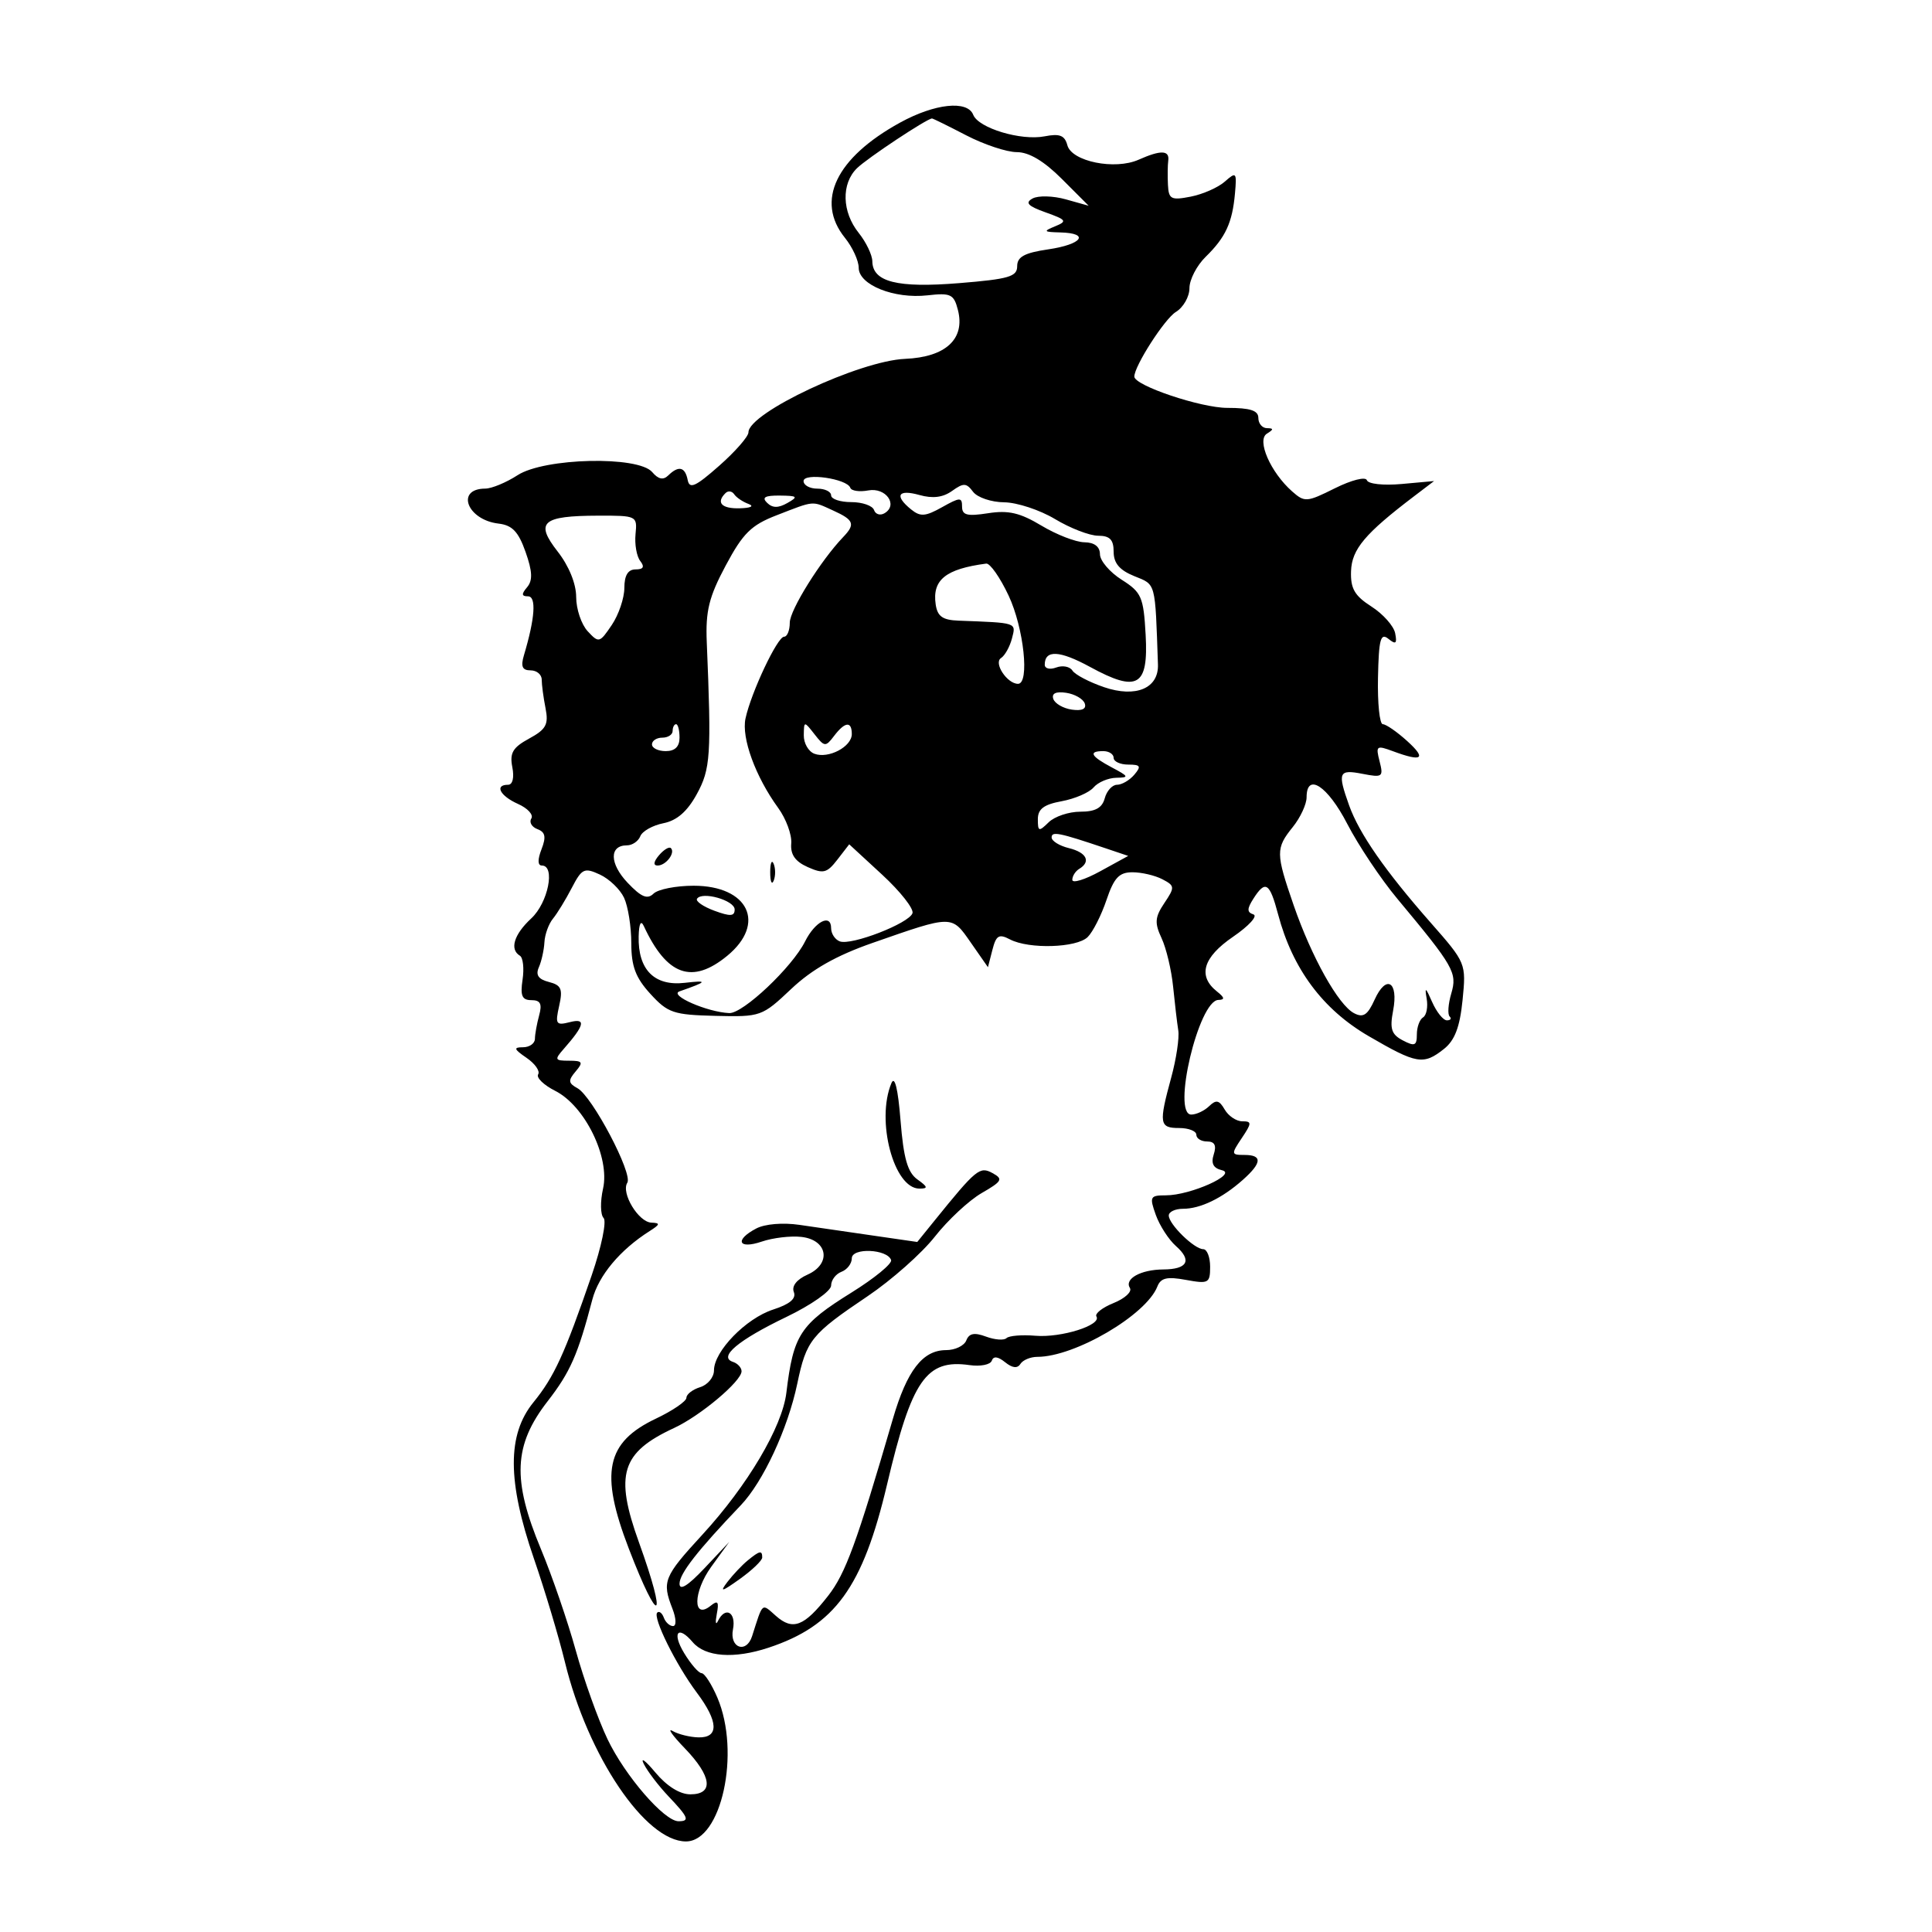 <svg width="128" height="128" viewBox="0 0 128 128" fill="none" xmlns="http://www.w3.org/2000/svg">
<path fill-rule="evenodd" clip-rule="evenodd" d="M59.63 8.124C55.381 10.46 54.014 13.316 55.977 15.754C56.48 16.378 56.891 17.272 56.891 17.741C56.891 18.874 59.241 19.816 61.448 19.567C62.99 19.392 63.196 19.491 63.464 20.535C63.958 22.457 62.658 23.661 59.966 23.775C56.938 23.904 49.589 27.351 49.587 28.643C49.587 28.921 48.715 29.918 47.649 30.858C46.077 32.245 45.684 32.423 45.561 31.802C45.389 30.928 44.959 30.828 44.271 31.501C43.941 31.824 43.616 31.755 43.211 31.278C42.284 30.188 36.073 30.33 34.292 31.482C33.539 31.97 32.575 32.369 32.151 32.371C30.162 32.378 30.944 34.445 33.027 34.689C33.937 34.795 34.346 35.223 34.819 36.565C35.276 37.858 35.302 38.457 34.921 38.906C34.537 39.358 34.552 39.508 34.981 39.508C35.546 39.508 35.447 40.95 34.713 43.41C34.49 44.157 34.602 44.413 35.152 44.413C35.558 44.413 35.89 44.689 35.89 45.026C35.89 45.363 36.004 46.217 36.143 46.921C36.355 48.001 36.183 48.319 35.055 48.933C33.971 49.523 33.758 49.886 33.943 50.828C34.078 51.522 33.964 51.993 33.661 51.993C32.743 51.993 33.126 52.731 34.318 53.262C34.96 53.547 35.358 53.982 35.202 54.228C35.046 54.474 35.229 54.791 35.607 54.933C36.13 55.129 36.194 55.448 35.876 56.267C35.61 56.95 35.619 57.344 35.901 57.344C36.809 57.344 36.313 59.813 35.197 60.847C34.05 61.91 33.749 62.898 34.444 63.318C34.654 63.444 34.733 64.159 34.621 64.905C34.461 65.971 34.586 66.262 35.207 66.262C35.803 66.262 35.929 66.508 35.721 67.266C35.57 67.818 35.443 68.52 35.44 68.826C35.436 69.133 35.08 69.384 34.647 69.384C34.003 69.384 34.046 69.51 34.883 70.083C35.445 70.468 35.792 70.961 35.654 71.179C35.517 71.397 36.026 71.889 36.786 72.273C38.749 73.265 40.42 76.679 39.954 78.748C39.761 79.606 39.777 80.481 39.989 80.693C40.202 80.904 39.848 82.61 39.204 84.483C37.398 89.731 36.719 91.214 35.339 92.91C33.597 95.05 33.608 98.142 35.374 103.264C36.095 105.353 37.02 108.439 37.429 110.121C38.945 116.346 42.76 122 45.446 122C47.798 122 49.083 116.109 47.526 112.468C47.145 111.579 46.676 110.852 46.483 110.852C46.289 110.852 45.767 110.251 45.322 109.515C44.506 108.165 44.916 107.648 45.892 108.796C46.726 109.779 48.633 109.92 50.909 109.167C55.317 107.709 57.162 105.169 58.772 98.34C60.404 91.419 61.364 90.03 64.236 90.442C64.955 90.545 65.617 90.414 65.707 90.151C65.817 89.832 66.112 89.866 66.591 90.251C67.074 90.64 67.407 90.677 67.605 90.363C67.768 90.106 68.272 89.895 68.727 89.895C71.206 89.895 75.935 87.126 76.676 85.24C76.903 84.662 77.313 84.565 78.57 84.796C80.071 85.071 80.174 85.015 80.174 83.925C80.174 83.285 79.968 82.761 79.717 82.761C79.125 82.761 77.434 81.109 77.434 80.531C77.434 80.286 77.859 80.085 78.378 80.085C79.528 80.085 80.972 79.387 82.342 78.168C83.614 77.036 83.647 76.518 82.446 76.518C81.566 76.518 81.557 76.466 82.27 75.403C82.939 74.405 82.943 74.289 82.303 74.289C81.91 74.289 81.386 73.937 81.138 73.508C80.777 72.883 80.572 72.839 80.111 73.285C79.794 73.592 79.26 73.843 78.925 73.843C77.624 73.843 79.413 66.279 80.721 66.248C81.162 66.238 81.138 66.094 80.63 65.691C79.335 64.663 79.697 63.428 81.693 62.063C82.74 61.348 83.347 60.681 83.042 60.582C82.611 60.442 82.61 60.214 83.039 59.542C83.84 58.289 84.116 58.463 84.677 60.577C85.635 64.19 87.63 66.872 90.674 68.644C93.867 70.502 94.302 70.576 95.667 69.495C96.383 68.928 96.719 68.045 96.898 66.262C97.141 63.827 97.127 63.792 94.79 61.135C91.77 57.702 90.049 55.225 89.38 53.352C88.6 51.167 88.689 50.959 90.266 51.268C91.596 51.527 91.667 51.475 91.401 50.44C91.136 49.407 91.194 49.364 92.295 49.773C94.232 50.492 94.531 50.275 93.228 49.095C92.551 48.482 91.824 47.98 91.614 47.98C91.403 47.98 91.26 46.594 91.295 44.9C91.348 42.352 91.466 41.906 91.982 42.322C92.477 42.721 92.57 42.644 92.433 41.953C92.339 41.473 91.631 40.678 90.86 40.184C89.743 39.469 89.469 38.992 89.51 37.835C89.562 36.385 90.436 35.348 93.689 32.876L95.011 31.871L92.861 32.066C91.651 32.175 90.645 32.065 90.559 31.815C90.474 31.566 89.543 31.8 88.443 32.348C86.575 33.279 86.435 33.289 85.605 32.555C84.177 31.294 83.244 29.159 83.934 28.732C84.39 28.449 84.391 28.373 83.94 28.367C83.626 28.364 83.369 28.06 83.369 27.692C83.369 27.196 82.836 27.023 81.31 27.023C79.553 27.023 75.152 25.541 75.152 24.95C75.152 24.249 77.161 21.122 77.901 20.67C78.398 20.368 78.804 19.658 78.804 19.092C78.804 18.527 79.288 17.592 79.879 17.014C81.198 15.726 81.645 14.759 81.82 12.817C81.946 11.41 81.905 11.362 81.148 12.031C80.704 12.423 79.688 12.871 78.888 13.028C77.59 13.281 77.428 13.199 77.38 12.253C77.35 11.67 77.359 10.943 77.4 10.636C77.492 9.946 76.901 9.929 75.437 10.581C73.864 11.281 71.005 10.701 70.716 9.624C70.54 8.967 70.209 8.837 69.21 9.032C67.644 9.338 64.825 8.488 64.478 7.605C64.094 6.627 61.932 6.859 59.63 8.124ZM64.011 8.964C65.191 9.577 66.701 10.079 67.366 10.079C68.174 10.079 69.164 10.668 70.351 11.855L72.127 13.632L70.607 13.206C69.772 12.972 68.783 12.947 68.411 13.15C67.894 13.433 68.098 13.65 69.274 14.07C70.66 14.565 70.723 14.658 69.902 14.994C69.097 15.323 69.138 15.371 70.244 15.399C72.232 15.448 71.704 16.19 69.445 16.521C67.876 16.751 67.391 17.014 67.391 17.634C67.391 18.33 66.843 18.49 63.55 18.758C59.444 19.092 57.812 18.681 57.794 17.309C57.788 16.889 57.382 16.043 56.891 15.43C55.778 14.04 55.728 12.171 56.776 11.146C57.465 10.473 61.422 7.849 61.749 7.849C61.812 7.849 62.83 8.351 64.011 8.964ZM56.336 32.319C56.407 32.523 56.943 32.601 57.527 32.492C58.683 32.276 59.524 33.447 58.609 33.999C58.321 34.173 58.005 34.079 57.907 33.791C57.808 33.502 57.128 33.266 56.396 33.266C55.664 33.266 55.064 33.065 55.064 32.82C55.064 32.575 54.654 32.374 54.151 32.374C53.649 32.374 53.238 32.148 53.238 31.872C53.238 31.297 56.123 31.713 56.336 32.319ZM66.528 33.279C67.379 33.287 68.897 33.788 69.902 34.392C70.906 34.996 72.19 35.492 72.755 35.493C73.531 35.495 73.782 35.754 73.782 36.556C73.782 37.314 74.173 37.775 75.152 38.171C76.597 38.755 76.527 38.495 76.717 44.024C76.772 45.606 75.25 46.245 73.143 45.526C72.164 45.191 71.223 44.697 71.052 44.428C70.881 44.158 70.399 44.066 69.979 44.223C69.56 44.38 69.217 44.298 69.217 44.041C69.217 43.037 70.198 43.084 72.219 44.186C75.365 45.902 76.093 45.481 75.902 42.06C75.762 39.548 75.629 39.241 74.315 38.41C73.526 37.91 72.878 37.151 72.875 36.721C72.871 36.215 72.508 35.936 71.842 35.927C71.277 35.92 69.997 35.423 68.998 34.824C67.576 33.97 66.808 33.792 65.46 34.003C64.079 34.218 63.739 34.132 63.739 33.566C63.739 32.932 63.606 32.935 62.416 33.602C61.306 34.224 60.977 34.248 60.362 33.75C59.237 32.838 59.49 32.397 60.913 32.795C61.795 33.043 62.47 32.959 63.076 32.526C63.839 31.981 64.024 31.988 64.468 32.582C64.75 32.958 65.677 33.272 66.528 33.279ZM49.586 33.386C49.986 33.535 49.748 33.656 49.015 33.676C47.805 33.71 47.422 33.299 48.071 32.665C48.242 32.497 48.499 32.534 48.642 32.746C48.784 32.959 49.209 33.246 49.586 33.386ZM52.167 33.325C51.563 33.668 51.182 33.665 50.821 33.312C50.453 32.953 50.681 32.823 51.663 32.833C52.844 32.845 52.906 32.906 52.167 33.325ZM55.198 33.823C56.579 34.45 56.683 34.726 55.863 35.581C54.375 37.133 52.325 40.419 52.325 41.253C52.325 41.765 52.155 42.184 51.947 42.184C51.506 42.184 49.764 45.875 49.392 47.599C49.113 48.885 50.054 51.462 51.557 53.527C52.081 54.248 52.47 55.306 52.422 55.879C52.359 56.614 52.681 57.076 53.513 57.446C54.548 57.907 54.788 57.847 55.478 56.954L56.263 55.938L58.449 57.954C59.652 59.064 60.554 60.211 60.454 60.503C60.224 61.177 56.406 62.657 55.639 62.369C55.323 62.251 55.064 61.858 55.064 61.496C55.064 60.504 54.001 61.044 53.338 62.373C52.487 64.077 49.224 67.16 48.313 67.12C46.858 67.057 44.291 65.933 45.021 65.68C46.879 65.033 46.941 64.932 45.368 65.115C43.356 65.348 42.261 64.246 42.313 62.038C42.334 61.186 42.46 60.935 42.656 61.358C44.178 64.638 45.856 65.236 48.181 63.324C50.785 61.184 49.585 58.682 45.954 58.682C44.788 58.682 43.593 58.917 43.298 59.206C42.887 59.606 42.485 59.437 41.58 58.484C40.379 57.218 40.356 56.007 41.534 56.007C41.891 56.007 42.291 55.734 42.422 55.401C42.553 55.068 43.242 54.681 43.954 54.54C44.845 54.364 45.534 53.765 46.162 52.618C47.078 50.946 47.137 50.061 46.825 42.548C46.739 40.479 46.969 39.548 48.082 37.465C49.223 35.328 49.77 34.788 51.456 34.137C54.005 33.15 53.759 33.17 55.198 33.823ZM42.106 35.384C42.039 36.058 42.179 36.861 42.418 37.167C42.72 37.558 42.628 37.725 42.109 37.725C41.606 37.725 41.367 38.118 41.365 38.951C41.364 39.626 40.988 40.732 40.53 41.41C39.726 42.6 39.67 42.615 38.935 41.821C38.516 41.369 38.173 40.349 38.173 39.555C38.173 38.676 37.694 37.498 36.949 36.544C35.429 34.598 35.906 34.174 39.629 34.164C42.189 34.157 42.225 34.175 42.106 35.384ZM66.823 39.46C67.833 41.61 68.227 45.305 67.446 45.305C66.727 45.305 65.813 43.924 66.319 43.599C66.576 43.434 66.903 42.847 67.046 42.295C67.32 41.234 67.421 41.267 63.51 41.12C62.447 41.081 62.107 40.839 61.991 40.041C61.756 38.417 62.65 37.695 65.339 37.34C65.591 37.306 66.259 38.26 66.823 39.46ZM71.869 46.61C71.991 46.968 71.69 47.111 71.016 47.015C70.442 46.933 69.888 46.613 69.784 46.305C69.661 45.939 69.956 45.799 70.638 45.9C71.21 45.986 71.765 46.305 71.869 46.61ZM45.021 48.872C45.021 49.467 44.716 49.764 44.108 49.764C43.605 49.764 43.195 49.563 43.195 49.318C43.195 49.073 43.503 48.872 43.879 48.872C44.256 48.872 44.564 48.672 44.564 48.426C44.564 48.181 44.667 47.98 44.792 47.98C44.918 47.98 45.021 48.382 45.021 48.872ZM55.257 48.761C55.98 47.809 56.434 47.76 56.434 48.634C56.434 49.473 54.887 50.287 53.956 49.938C53.562 49.79 53.245 49.239 53.253 48.713C53.267 47.764 53.272 47.763 53.966 48.649C54.625 49.491 54.697 49.497 55.257 48.761ZM73.782 50.21C73.782 50.455 74.218 50.656 74.751 50.656C75.561 50.656 75.626 50.766 75.152 51.325C74.839 51.693 74.325 51.993 74.008 51.993C73.691 51.993 73.325 52.395 73.193 52.885C73.021 53.529 72.57 53.777 71.575 53.777C70.816 53.777 69.872 54.092 69.478 54.478C68.826 55.115 68.76 55.097 68.76 54.275C68.76 53.597 69.156 53.299 70.342 53.082C71.212 52.922 72.162 52.512 72.452 52.17C72.743 51.828 73.418 51.54 73.952 51.53C74.823 51.514 74.793 51.443 73.668 50.847C72.26 50.101 72.083 49.764 73.097 49.764C73.474 49.764 73.782 49.965 73.782 50.21ZM89.258 54.581C89.994 56.004 91.486 58.237 92.575 59.543C96.33 64.049 96.555 64.444 96.151 65.82C95.946 66.517 95.897 67.202 96.042 67.344C96.186 67.485 96.104 67.6 95.86 67.6C95.615 67.6 95.174 67.048 94.878 66.374C94.455 65.408 94.379 65.36 94.519 66.15C94.617 66.702 94.51 67.266 94.283 67.403C94.056 67.54 93.87 68.049 93.87 68.534C93.87 69.282 93.729 69.342 92.94 68.929C92.186 68.535 92.065 68.165 92.297 66.958C92.667 65.029 91.84 64.534 91.074 66.225C90.607 67.256 90.319 67.446 89.708 67.126C88.671 66.584 86.897 63.414 85.709 59.977C84.516 56.525 84.512 56.206 85.652 54.791C86.154 54.167 86.565 53.283 86.565 52.825C86.565 51.154 87.956 52.059 89.258 54.581ZM73.237 56.197L74.747 56.706L72.895 57.722C71.877 58.282 71.043 58.538 71.043 58.291C71.043 58.044 71.248 57.719 71.499 57.567C72.296 57.086 71.994 56.479 70.815 56.19C70.187 56.036 69.673 55.718 69.673 55.482C69.673 55.062 70.16 55.16 73.237 56.197ZM43.66 56.665C43.3 57.088 43.265 57.344 43.569 57.344C44.12 57.344 44.763 56.498 44.447 56.189C44.332 56.077 43.978 56.291 43.66 56.665ZM51.028 57.79C51.028 58.403 51.131 58.654 51.258 58.348C51.385 58.041 51.385 57.54 51.258 57.233C51.131 56.926 51.028 57.177 51.028 57.79ZM41.347 59.483C41.61 60.047 41.825 61.398 41.825 62.486C41.825 64.018 42.11 64.777 43.09 65.847C44.247 67.112 44.614 67.236 47.405 67.304C50.402 67.376 50.488 67.346 52.417 65.523C53.794 64.222 55.402 63.311 57.804 62.472C63.139 60.609 63.039 60.61 64.321 62.453L65.454 64.08L65.749 62.932C65.997 61.965 66.181 61.855 66.915 62.239C68.17 62.895 71.326 62.8 72.059 62.085C72.402 61.75 72.963 60.646 73.305 59.633C73.806 58.152 74.144 57.79 75.027 57.79C75.631 57.79 76.522 57.998 77.008 58.252C77.841 58.687 77.848 58.777 77.141 59.831C76.514 60.766 76.484 61.145 76.957 62.156C77.268 62.821 77.612 64.267 77.722 65.371C77.832 66.474 77.986 67.778 78.064 68.267C78.142 68.756 77.932 70.161 77.597 71.388C76.764 74.443 76.809 74.734 78.119 74.734C78.747 74.734 79.26 74.935 79.26 75.18C79.26 75.426 79.582 75.626 79.976 75.626C80.474 75.626 80.607 75.887 80.414 76.482C80.22 77.078 80.384 77.396 80.953 77.529C82.022 77.78 78.873 79.194 77.245 79.194C76.193 79.194 76.145 79.286 76.574 80.488C76.829 81.2 77.429 82.13 77.909 82.554C78.993 83.512 78.674 84.096 77.065 84.105C75.577 84.114 74.475 84.728 74.859 85.334C75.014 85.579 74.529 86.026 73.782 86.328C73.035 86.63 72.522 87.031 72.641 87.22C73.003 87.792 70.315 88.641 68.597 88.497C67.709 88.422 66.848 88.493 66.683 88.654C66.519 88.815 65.909 88.77 65.328 88.554C64.552 88.266 64.206 88.333 64.02 88.806C63.881 89.16 63.279 89.449 62.682 89.449C61.132 89.449 60.092 90.793 59.155 94.005C56.755 102.239 56.02 104.248 54.865 105.727C53.278 107.759 52.527 108.048 51.405 107.056C50.447 106.209 50.56 106.113 49.828 108.4C49.45 109.583 48.32 109.186 48.561 107.954C48.785 106.81 48.05 106.399 47.565 107.397C47.415 107.704 47.382 107.491 47.49 106.925C47.645 106.119 47.559 106.001 47.092 106.379C45.886 107.357 45.91 105.475 47.126 103.797L48.315 102.157L46.668 103.904C45.571 105.067 45.021 105.407 45.021 104.922C45.021 104.256 46.22 102.721 49.077 99.73C50.556 98.183 52.198 94.649 52.82 91.679C53.426 88.784 53.735 88.4 57.492 85.87C59.069 84.807 61.069 83.035 61.935 81.932C62.802 80.829 64.198 79.529 65.038 79.044C66.397 78.26 66.477 78.114 65.757 77.721C64.913 77.259 64.683 77.448 61.912 80.873L60.771 82.284L57.804 81.854C56.172 81.618 53.993 81.301 52.962 81.15C51.869 80.99 50.682 81.089 50.109 81.388C48.647 82.152 48.909 82.789 50.467 82.259C51.203 82.008 52.384 81.868 53.092 81.948C54.846 82.144 55.103 83.735 53.496 84.45C52.785 84.767 52.439 85.207 52.594 85.601C52.764 86.034 52.328 86.405 51.23 86.759C49.429 87.339 47.303 89.522 47.303 90.791C47.303 91.246 46.892 91.746 46.39 91.902C45.888 92.057 45.477 92.374 45.477 92.606C45.477 92.838 44.571 93.458 43.464 93.984C40.145 95.558 39.725 97.562 41.658 102.594C43.683 107.863 44.251 107.506 42.328 102.173C40.71 97.687 41.158 96.231 44.659 94.609C46.402 93.801 49.13 91.507 49.13 90.849C49.13 90.611 48.873 90.331 48.559 90.228C47.573 89.904 48.897 88.792 52.103 87.25C53.741 86.462 55.064 85.533 55.064 85.171C55.064 84.811 55.373 84.401 55.749 84.26C56.126 84.118 56.434 83.717 56.434 83.367C56.434 82.647 58.789 82.75 59.038 83.481C59.119 83.718 57.941 84.685 56.42 85.631C53 87.759 52.564 88.429 52.099 92.273C51.825 94.537 49.527 98.419 46.534 101.676C43.97 104.465 43.846 104.773 44.553 106.587C44.803 107.23 44.819 107.731 44.591 107.731C44.367 107.731 44.092 107.481 43.98 107.174C43.868 106.867 43.672 106.717 43.544 106.839C43.225 107.145 44.786 110.3 46.168 112.145C47.604 114.061 47.644 115.138 46.276 115.106C45.711 115.093 44.941 114.903 44.564 114.684C44.188 114.465 44.547 114.978 45.363 115.823C47.16 117.685 47.307 118.879 45.738 118.879C45.041 118.879 44.181 118.341 43.419 117.43C42.753 116.633 42.409 116.382 42.656 116.872C42.903 117.363 43.639 118.326 44.291 119.013C45.613 120.405 45.716 120.662 44.953 120.662C44.013 120.662 41.414 117.659 40.253 115.232C39.629 113.927 38.68 111.276 38.144 109.341C37.608 107.406 36.574 104.396 35.847 102.653C33.922 98.041 34.025 95.745 36.283 92.835C37.78 90.906 38.29 89.746 39.242 86.105C39.66 84.505 41.082 82.803 43.042 81.561C43.737 81.12 43.757 81.025 43.158 81.003C42.301 80.972 41.132 79.037 41.561 78.359C41.94 77.76 39.236 72.631 38.26 72.098C37.648 71.763 37.628 71.585 38.136 70.988C38.66 70.371 38.602 70.275 37.701 70.275C36.754 70.275 36.723 70.206 37.348 69.495C38.735 67.917 38.845 67.441 37.759 67.718C36.837 67.954 36.773 67.857 37.046 66.643C37.298 65.524 37.188 65.269 36.364 65.058C35.669 64.881 35.475 64.597 35.7 64.086C35.876 63.689 36.041 62.943 36.069 62.429C36.096 61.915 36.349 61.212 36.632 60.868C36.914 60.524 37.476 59.608 37.879 58.831C38.55 57.54 38.708 57.464 39.74 57.94C40.361 58.225 41.084 58.92 41.347 59.483ZM48.673 60.256C48.673 60.711 48.386 60.728 47.332 60.34C46.594 60.068 46.075 59.711 46.179 59.546C46.505 59.032 48.673 59.648 48.673 60.256ZM59.059 71.761C58.022 74.235 59.218 78.748 60.911 78.748C61.501 78.748 61.477 78.638 60.778 78.139C60.13 77.676 59.862 76.739 59.663 74.237C59.496 72.138 59.277 71.24 59.059 71.761ZM49.537 103.384C49.162 103.69 48.558 104.331 48.194 104.806C47.657 105.509 47.812 105.472 49.015 104.611C49.831 104.028 50.499 103.388 50.499 103.188C50.499 102.697 50.334 102.731 49.537 103.384Z" fill="black"/>
</svg>
